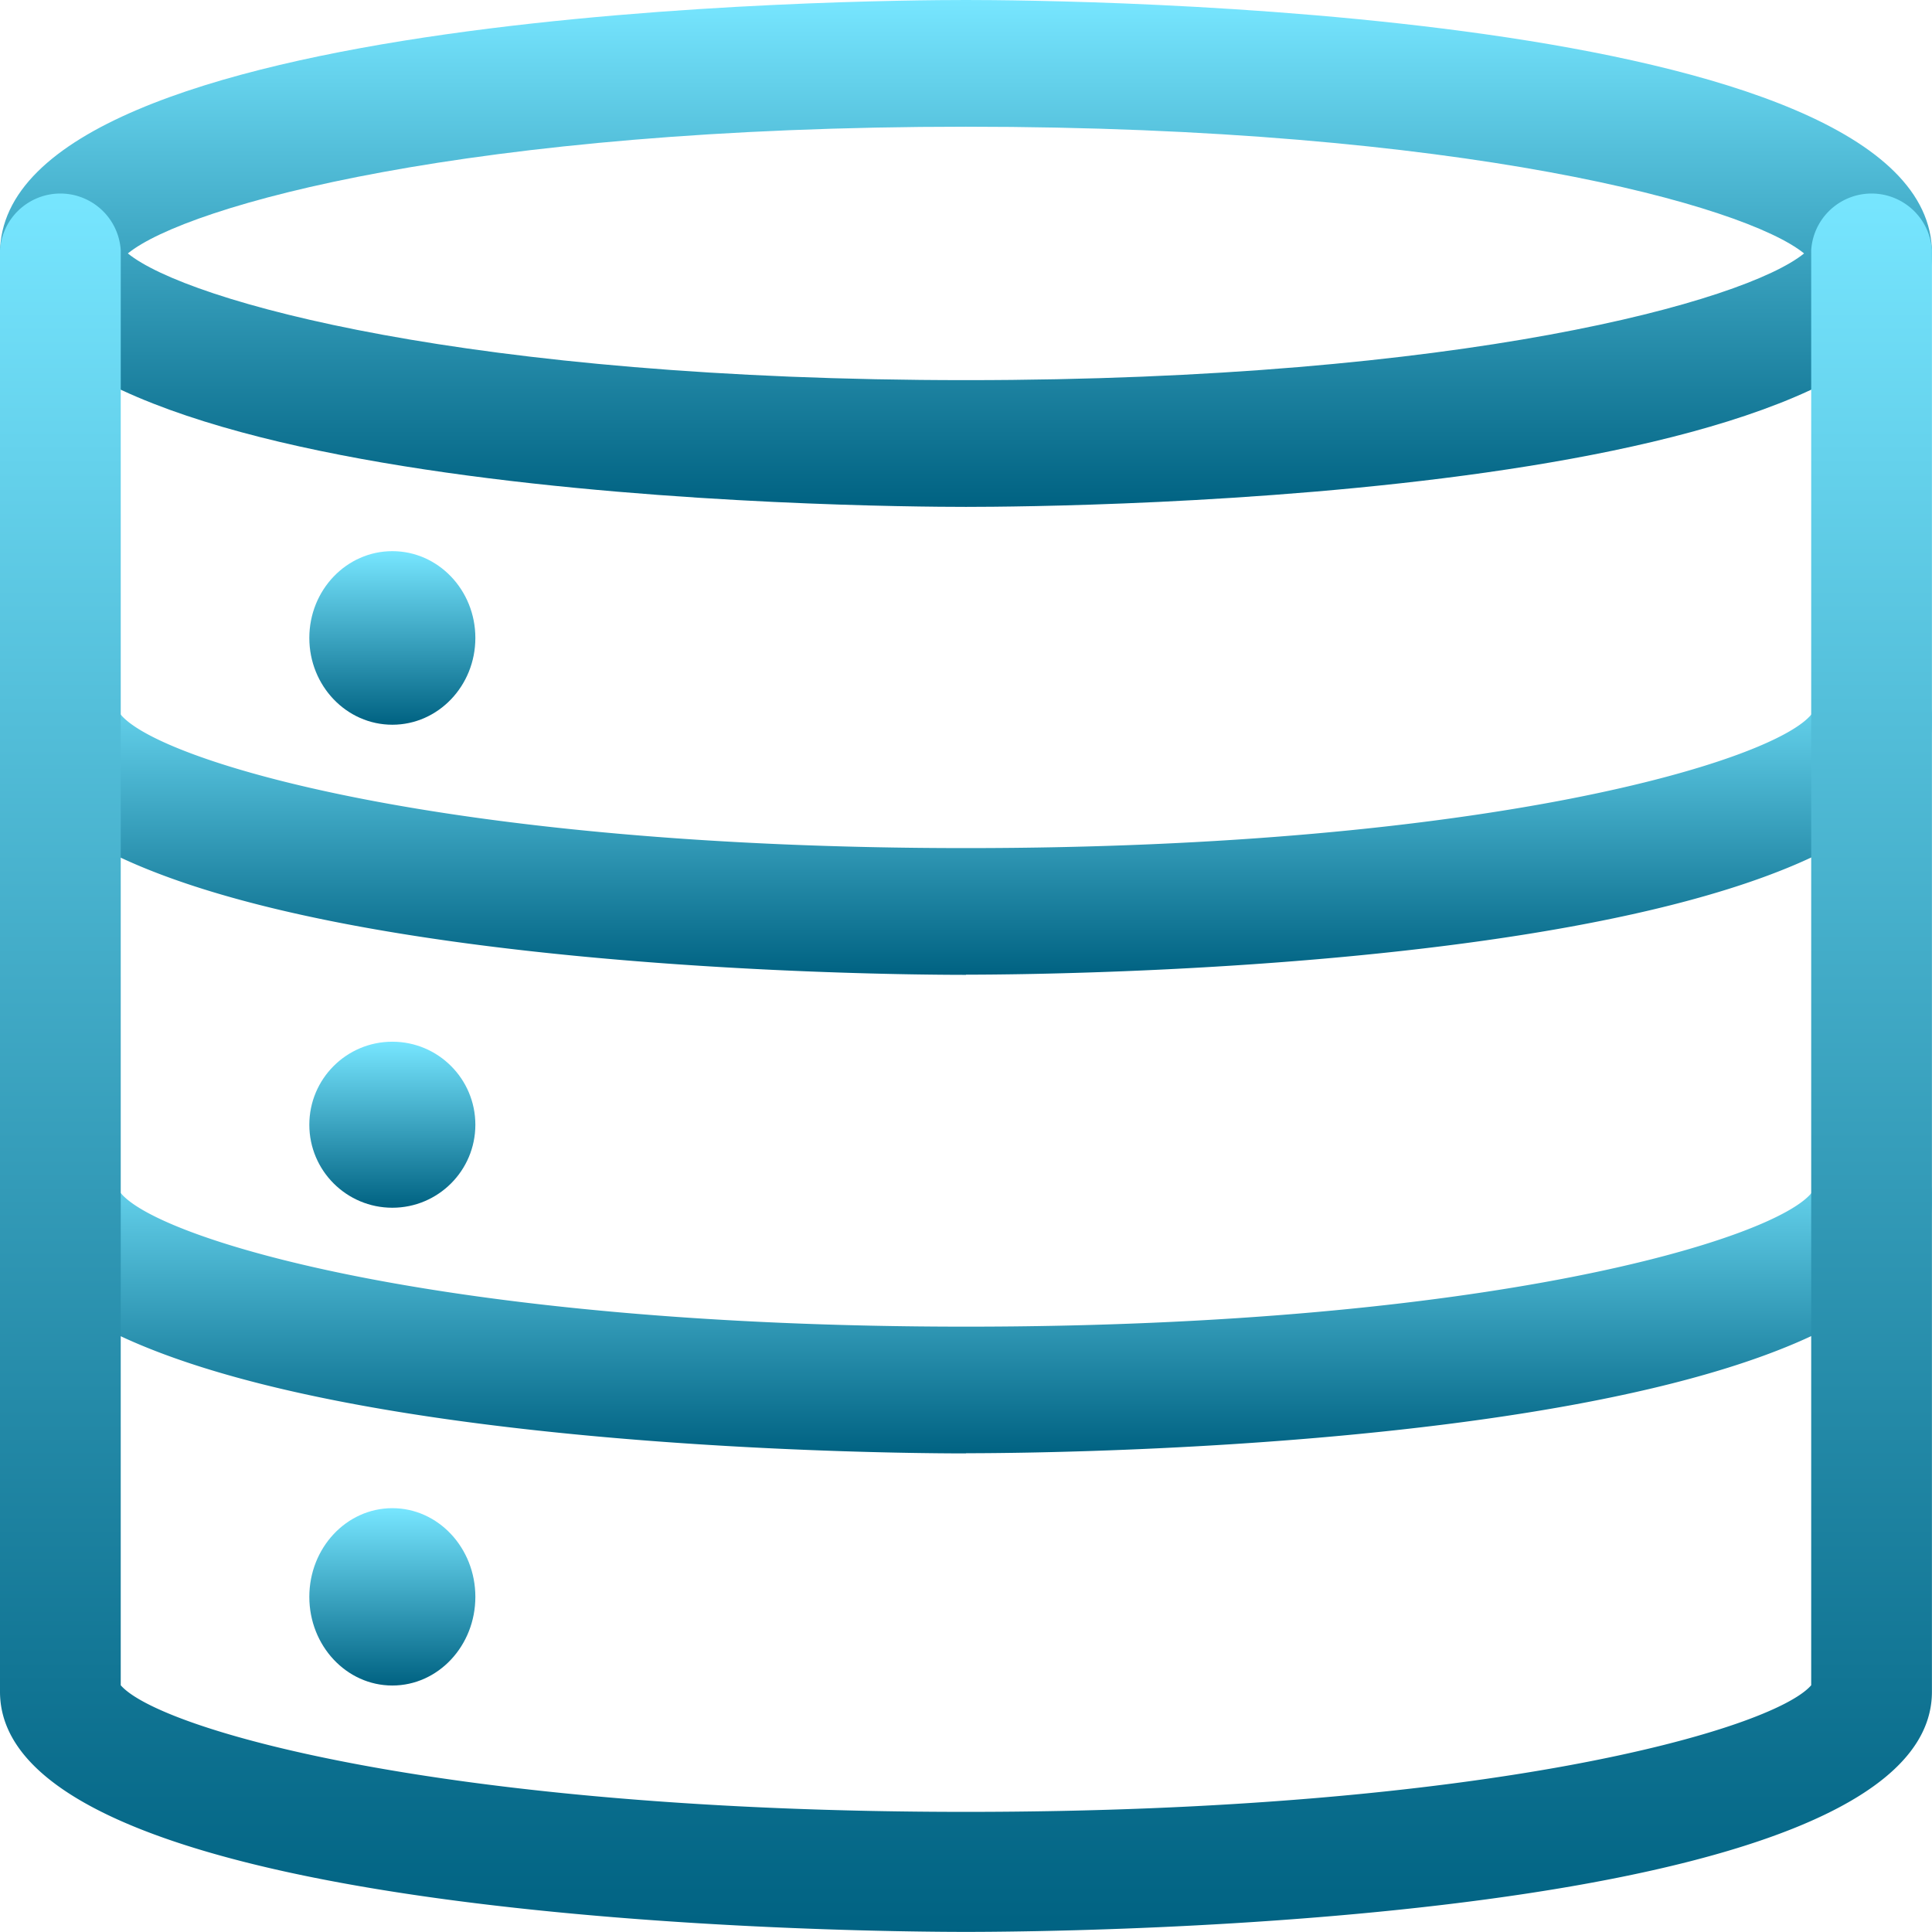 <svg xmlns="http://www.w3.org/2000/svg" xmlns:xlink="http://www.w3.org/1999/xlink" id="services6" width="54.295" height="54.295" viewBox="0 0 54.295 54.295">
  <defs fill="#000000">
    <linearGradient id="linear-gradient" x1="0.5" x2="0.5" y2="1" gradientUnits="objectBoundingBox" fill="#000000">
      <stop offset="0" stop-color="#77e6ff" fill="#000000"/>
      <stop offset="1" stop-color="#006282" fill="#000000"/>
    </linearGradient>
  </defs>
  <path id="Path_82" data-name="Path 82" d="M27.147,14.245C24.369,14.245,0,14.046,0,7.122S24.369,0,27.147,0,54.295.2,54.295,7.122,29.926,14.245,27.147,14.245ZM3.593,7.122c1.656,1.349,9.6,3.561,23.555,3.561S49.046,8.471,50.7,7.122c-1.656-1.349-9.6-3.561-23.555-3.561S5.249,5.774,3.593,7.122Zm47.37.275h0Z" transform="translate(0 0)" fill="url(#linear-gradient)"/>
  <path id="Path_83" data-name="Path 83" d="M27.147,17.153C24.369,17.153,0,16.954,0,10.031A1.741,1.741,0,0,1,1.7,8.25,1.729,1.729,0,0,1,3.382,9.826c1.045,1.313,9.076,3.765,23.765,3.765s22.72-2.453,23.765-3.765a1.694,1.694,0,0,1,3.382.2c0,6.923-24.369,7.122-27.147,7.122ZM50.9,10.028Zm-47.508,0Z" transform="translate(0 10.243)" fill="url(#linear-gradient)"/>
  <path id="Path_84" data-name="Path 84" d="M27.147,23.153C24.369,23.153,0,22.954,0,16.031A1.741,1.741,0,0,1,1.7,14.25a1.729,1.729,0,0,1,1.685,1.576c1.045,1.313,9.076,3.765,23.765,3.765s22.72-2.453,23.765-3.765a1.694,1.694,0,0,1,3.382.2c0,6.923-24.369,7.122-27.147,7.122ZM50.9,16.028Zm-47.508,0Z" transform="translate(0 17.692)" fill="url(#linear-gradient)"/>
  <path id="Path_85" data-name="Path 85" d="M27.147,51.2C24.369,51.2,0,51.014,0,44.451V3.938a1.7,1.7,0,0,1,3.393,0V44.269c1.088,1.251,9.117,3.558,23.754,3.558S49.813,45.52,50.9,44.269V3.938a1.7,1.7,0,0,1,3.393,0V44.451C54.295,51.014,29.926,51.2,27.147,51.2Z" transform="translate(0 3.092)" fill="url(#linear-gradient)"/>
  <circle id="Ellipse_17" data-name="Ellipse 17" cx="2.333" cy="2.333" r="2.333" transform="translate(8.693 29.275)" fill="url(#linear-gradient)"/>
  <ellipse id="Ellipse_18" data-name="Ellipse 18" cx="2.333" cy="2.439" rx="2.333" ry="2.439" transform="translate(8.693 15.489)" fill="url(#linear-gradient)"/>
  <ellipse id="Ellipse_19" data-name="Ellipse 19" cx="2.333" cy="2.492" rx="2.333" ry="2.492" transform="translate(8.693 42.384)" fill="url(#linear-gradient)"/>
</svg>